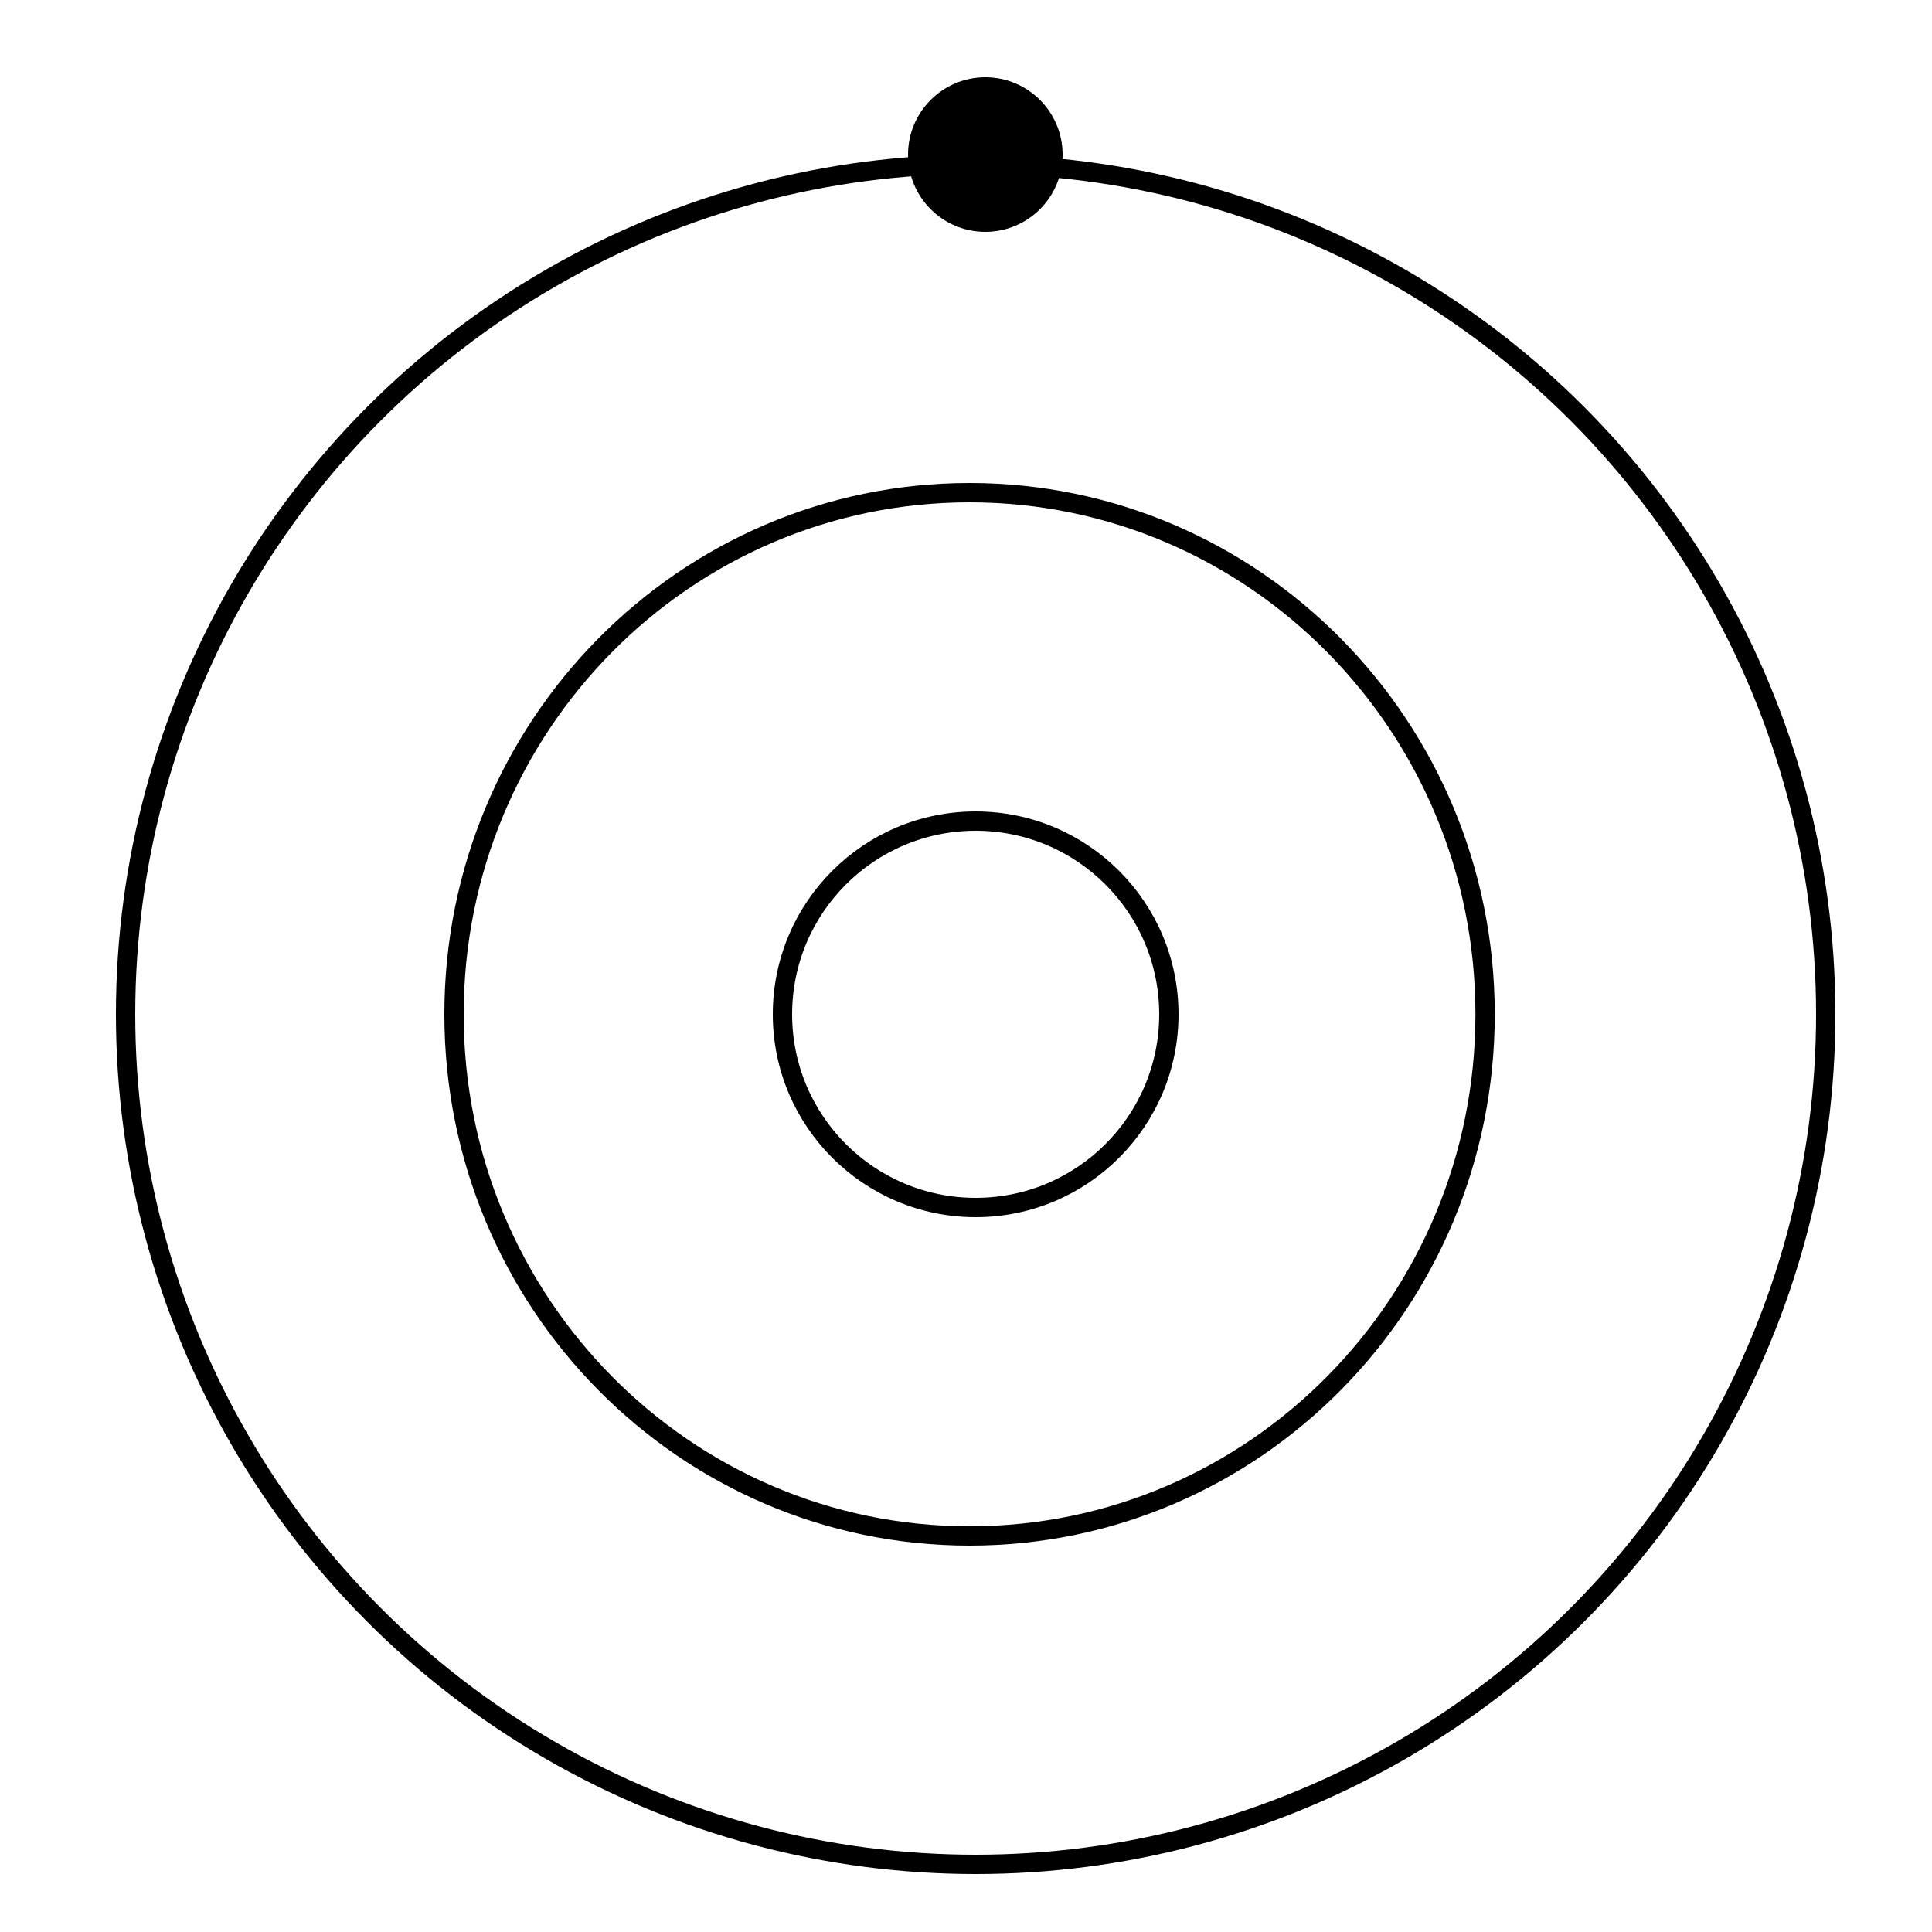 <svg width="100" height="100" viewBox="0 0 100 100" fill="none" xmlns="http://www.w3.org/2000/svg">
<circle cx="50.5" cy="52.5" r="44" stroke="currentColor"/>
<path d="M76.868 52.5C76.868 67.417 64.916 79.5 50.184 79.5C35.452 79.5 23.5 67.417 23.5 52.5C23.5 37.583 35.452 25.5 50.184 25.5C64.916 25.5 76.868 37.583 76.868 52.5Z" stroke="currentColor"/>
<circle cx="50.5" cy="52.5" r="10" stroke="currentColor"/>
<circle cx="51" cy="8" r="4" fill="currentColor"/>
</svg>
